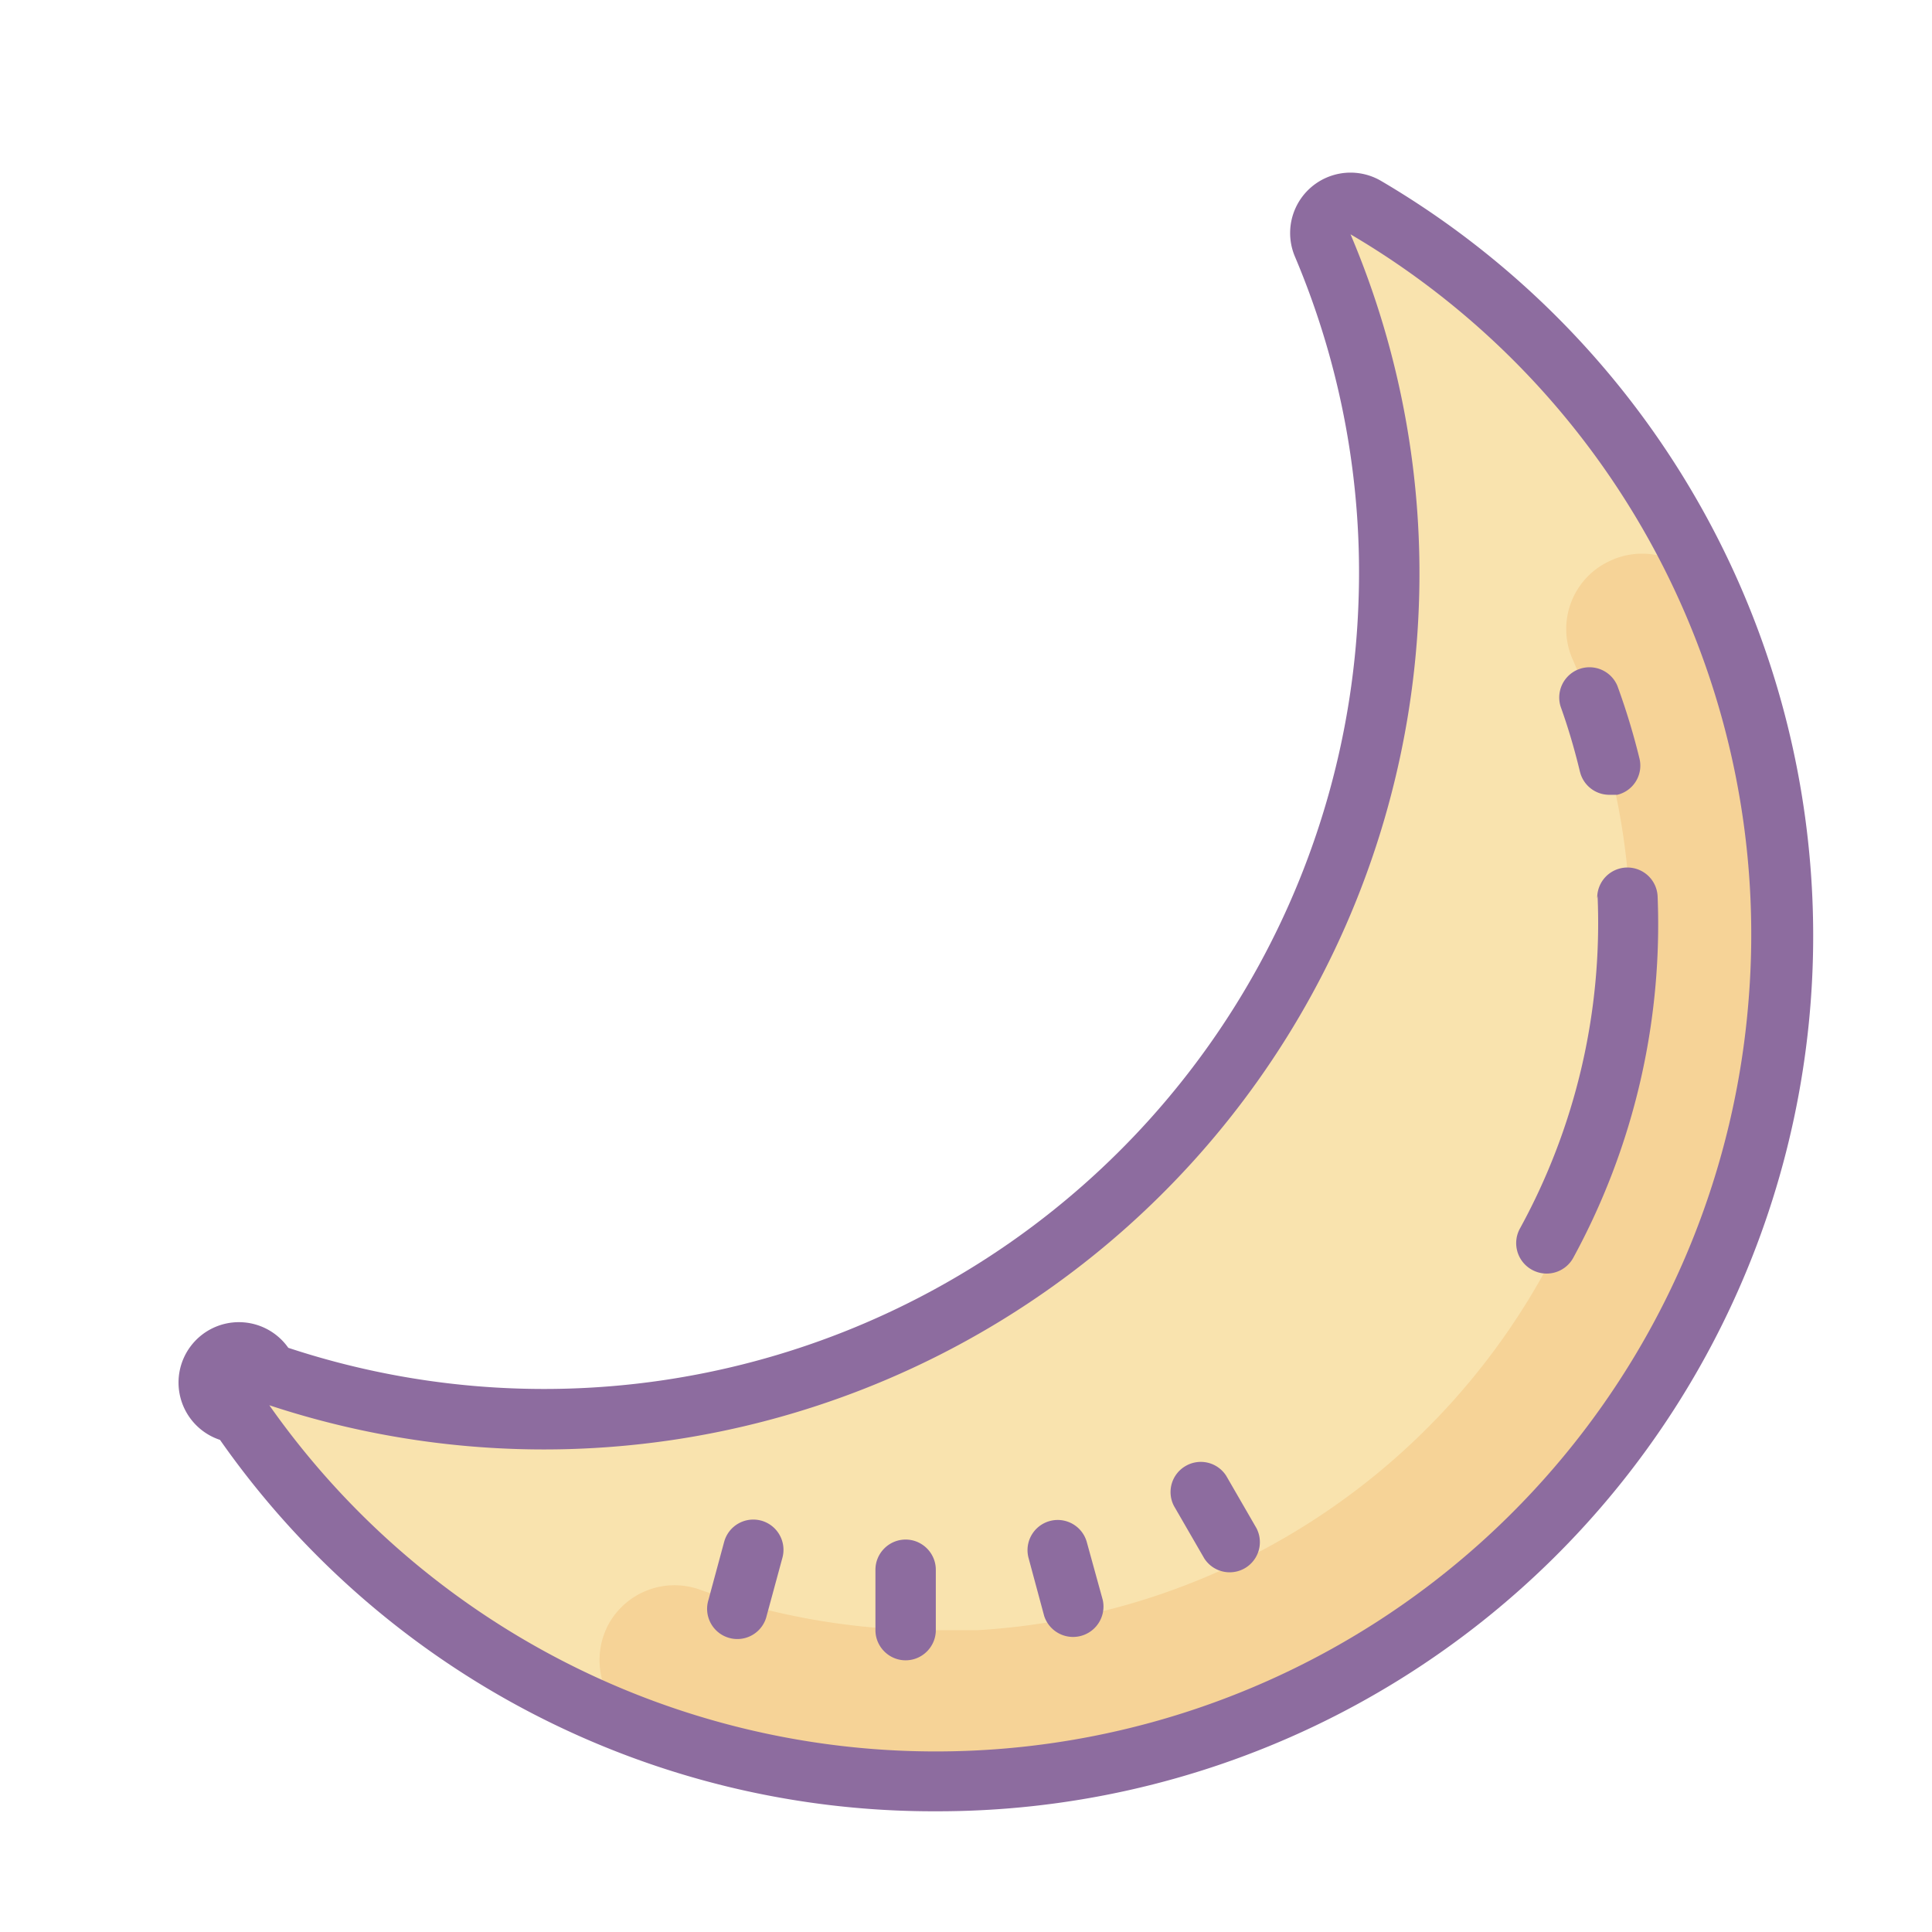<svg xmlns="http://www.w3.org/2000/svg" viewBox="0 0 64 64"><path d="M58.91 33.238a27.996 27.996 0 0 1-20.527 24.774A28.003 28.003 0 0 1 8.109 47.129a.998.998 0 1 1 1.121-1.527 28 28 0 0 0 34.578-37.46A1.001 1.001 0 0 1 44.082 7a.995.995 0 0 1 1.168-.102 28 28 0 0 1 13.66 26.34z" fill="#f9e3ae"/><path d="M58.91 33.238A27.999 27.999 0 0 1 21.55 57.36a2.505 2.505 0 0 1-1.36-3.61 2.496 2.496 0 0 1 3.001-1.089A23.02 23.02 0 0 0 31 54h1.41a22.986 22.986 0 0 0 18.235-10.969 22.987 22.987 0 0 0 1.433-21.23 2.482 2.482 0 0 1 1.274-3.23 2.482 2.482 0 0 1 1.906-.075c.617.23 1.12.703 1.39 1.305a28.029 28.029 0 0 1 2.262 13.437z" fill="#f6d397"/><path d="M45.762 6a2.001 2.001 0 0 0-2.871 2.488A26.819 26.819 0 0 1 45 20a27.004 27.004 0 0 1-11.566 21.18A27 27 0 0 1 9.55 44.648a2 2 0 1 0-2.262 3.05A28.844 28.844 0 0 0 31 60.001a28.999 28.999 0 0 0 28.258-22.21A29.001 29.001 0 0 0 45.762 6zm12.16 27.16a27.007 27.007 0 0 1-19.8 23.903 26.991 26.991 0 0 1-29.2-10.512 28.994 28.994 0 0 0 25.64-3.719A28.993 28.993 0 0 0 47 20.102c.164-4.23-.61-8.446-2.262-12.34A26.895 26.895 0 0 1 57.922 33.16z" fill="#8d6c9f"/><path d="M30 51c-.55 0-1 .45-1 1v2c0 .55.45 1 1 1s1-.45 1-1v-2c0-.55-.45-1-1-1zm6 .078a1 1 0 0 0-1.93.524l.52 1.93A1.007 1.007 0 0 0 36.53 53zm4.621-2.188a.998.998 0 0 0-1.344-.328.996.996 0 0 0-.386 1.329l1 1.73a1 1 0 0 0 1.73-1zM25.21 50.371a1.001 1.001 0 0 0-1.222.707L23.468 53a1.001 1.001 0 0 0 1.227 1.258.999.999 0 0 0 .703-.738l.524-1.93a1.003 1.003 0 0 0-.711-1.219zM52.34 25.57a.998.998 0 0 0 1 .758h.238a.994.994 0 0 0 .73-1.207 22.67 22.67 0 0 0-.73-2.402 1.002 1.002 0 0 0-1.879.691c.254.707.465 1.43.64 2.16zm.582 4.11a21.048 21.048 0 0 1-2.563 11 1.006 1.006 0 0 0 .375 1.375c.485.277 1.098.11 1.375-.375a23.073 23.073 0 0 0 2.801-12 1.001 1.001 0 0 0-2 .082z" fill="#8d6c9f"/></svg>